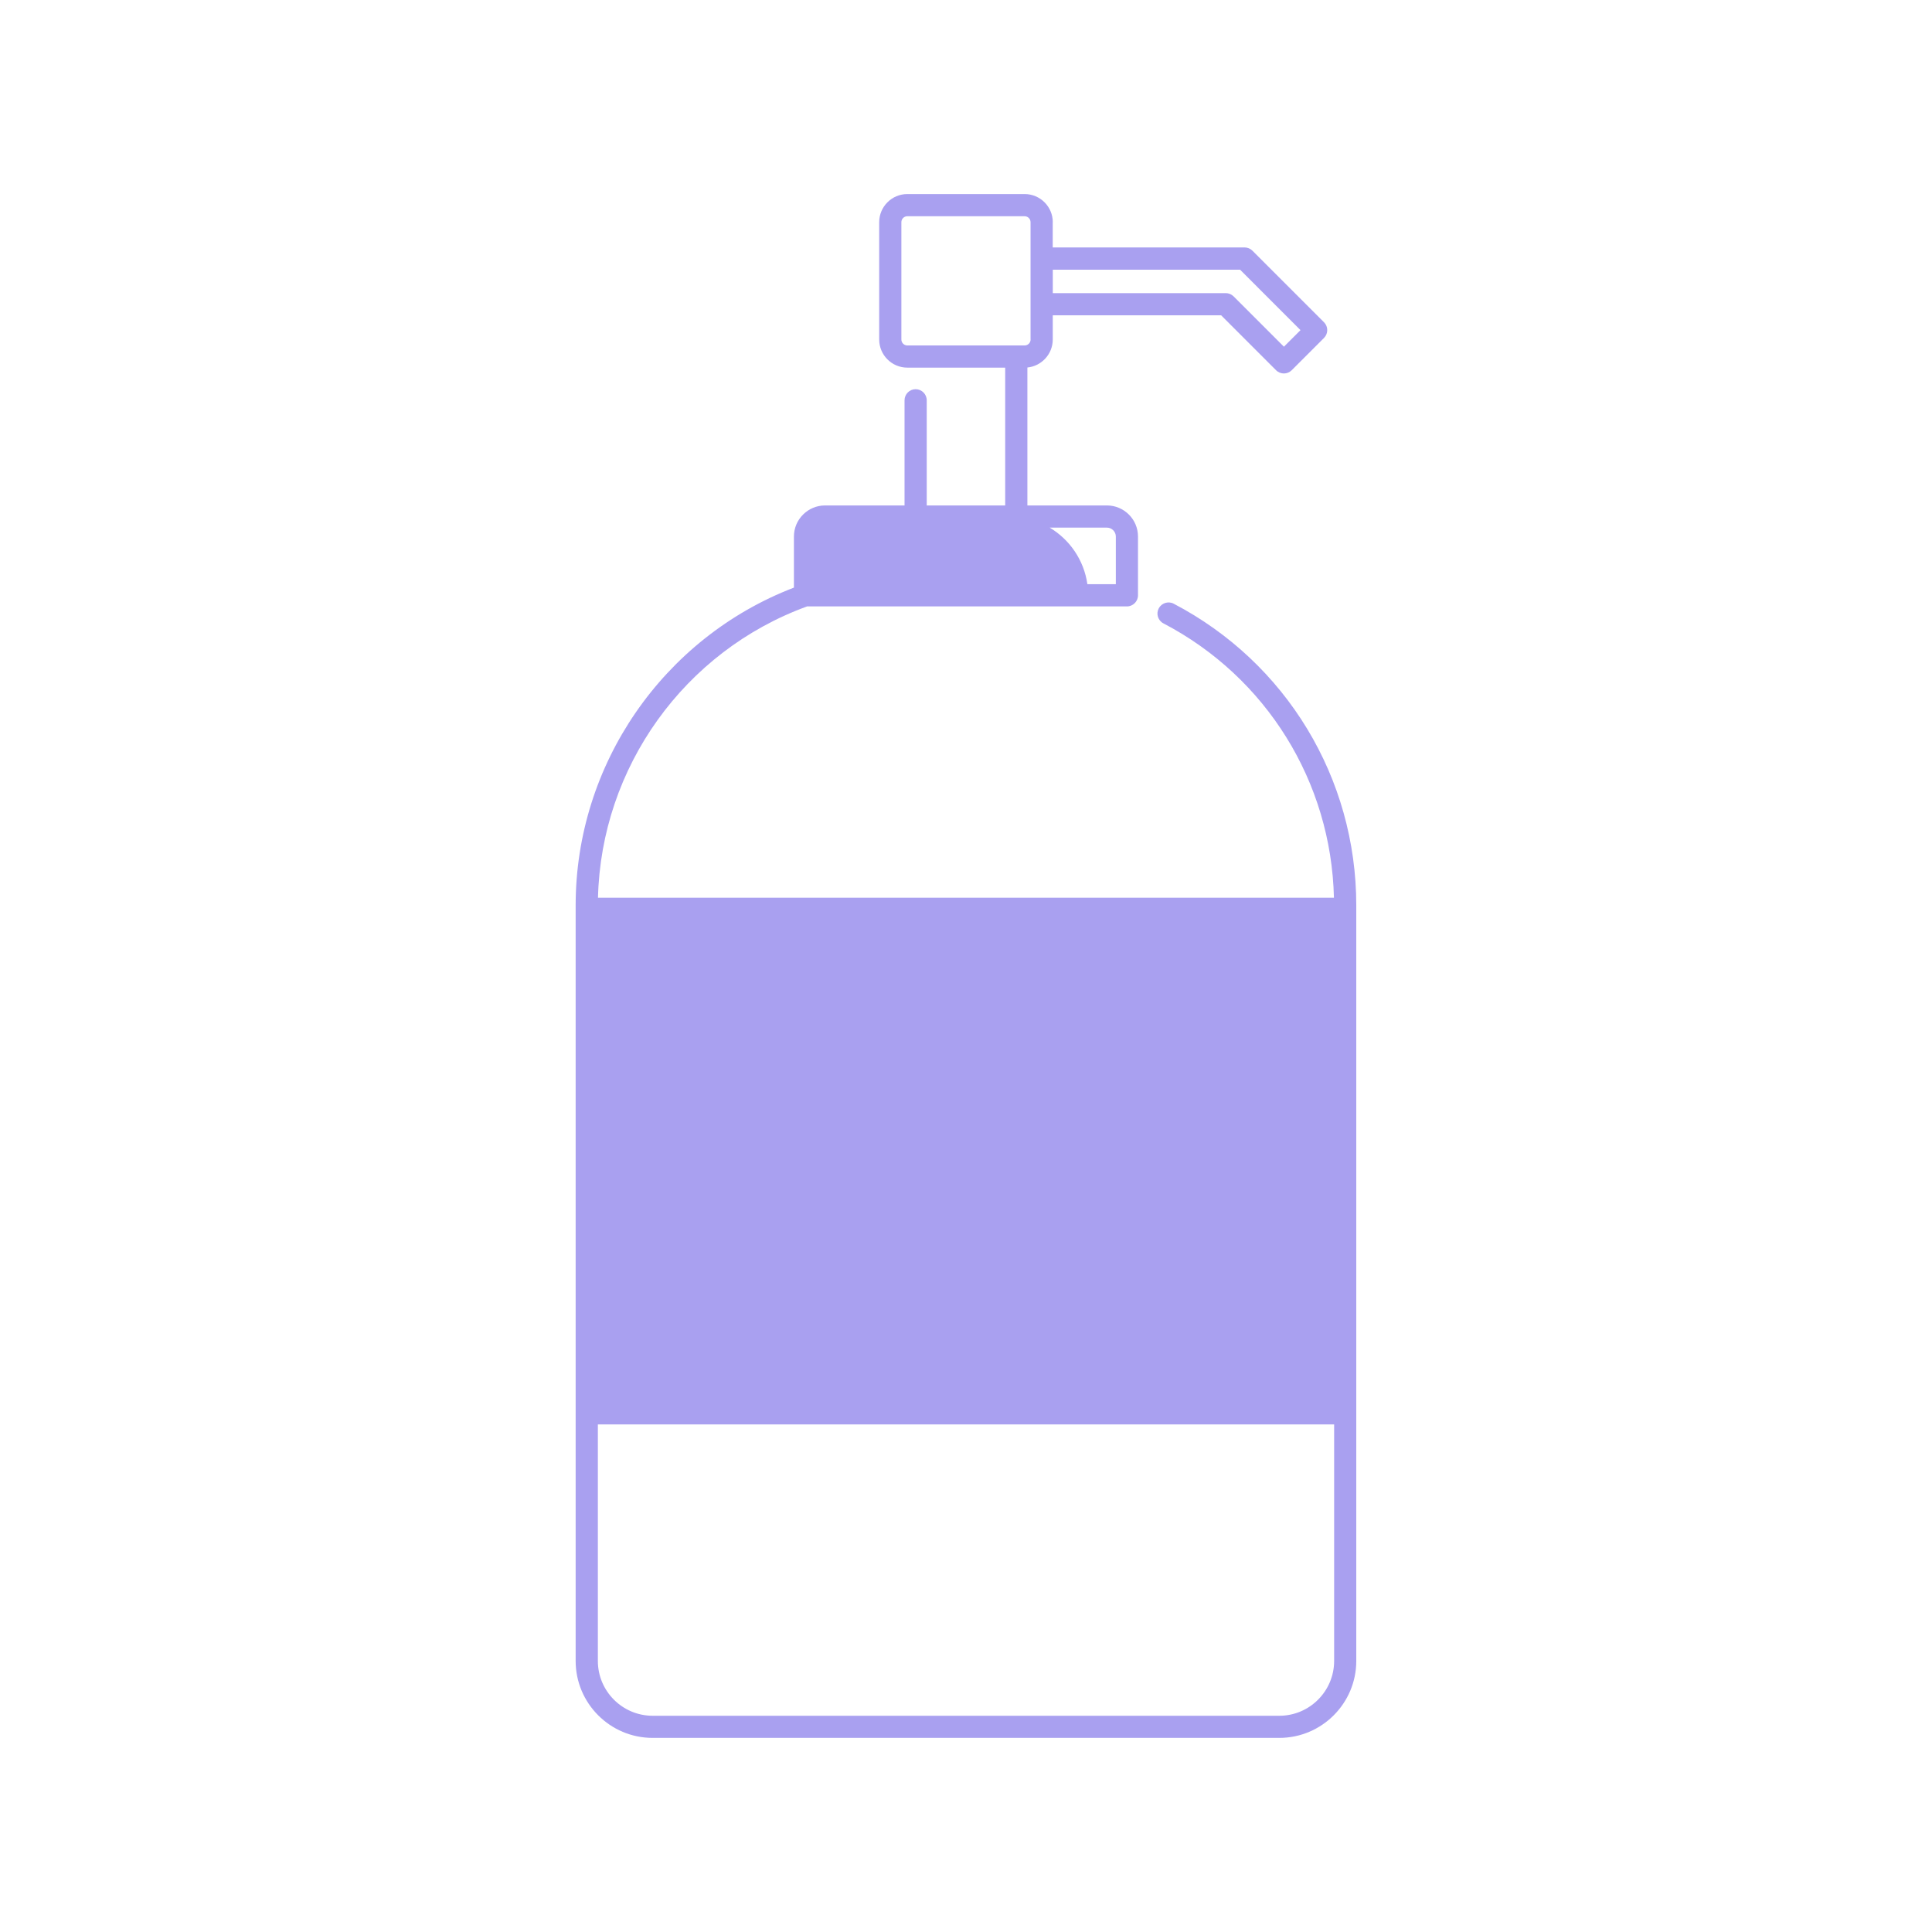 <svg xmlns="http://www.w3.org/2000/svg" xmlns:xlink="http://www.w3.org/1999/xlink" width="400" zoomAndPan="magnify" viewBox="0 0 300 300" height="400" preserveAspectRatio="xMidYMid meet" version="1.0"><defs><clipPath id="54695a4c8f"><path d="M 89.398 30 L 210.898 30 L 210.898 270 L 89.398 270 Z M 89.398 30 " clip-rule="nonzero"/></clipPath></defs><g clip-path="url(#54695a4c8f)"><path fill="#a9a0f0" d="M 163.477 34.504 C 163.477 32.094 161.516 30.133 159.105 30.133 L 140.891 30.133 C 138.48 30.133 136.52 32.094 136.52 34.504 L 136.52 52.715 C 136.52 55.125 138.48 57.086 140.891 57.086 L 156.086 57.086 L 156.086 78.484 L 143.902 78.484 L 143.902 62.156 C 143.902 61.207 143.129 60.434 142.18 60.434 C 141.23 60.434 140.457 61.207 140.457 62.156 L 140.457 78.484 L 128.117 78.484 C 125.453 78.484 123.281 80.648 123.281 83.312 L 123.281 91.242 C 102.957 99.051 89.387 118.723 89.387 140.574 L 89.387 257.91 C 89.387 264.5 94.746 269.859 101.336 269.859 L 198.648 269.859 C 205.238 269.859 210.602 264.5 210.602 257.91 L 210.602 140.574 C 210.602 120.828 199.734 102.887 182.25 93.742 C 181.41 93.301 180.367 93.633 179.926 94.473 C 179.484 95.312 179.812 96.359 180.656 96.797 C 196.656 105.16 206.715 121.406 207.133 139.402 L 92.855 139.402 C 93.34 119.16 106.246 101.113 125.324 94.164 L 174.984 94.164 C 175.934 94.164 176.707 93.391 176.707 92.441 L 176.707 83.312 C 176.707 80.648 174.543 78.484 171.875 78.484 L 159.531 78.484 L 159.531 57.066 C 161.742 56.848 163.473 54.977 163.473 52.715 L 163.473 48.957 L 189.613 48.957 L 198.145 57.488 C 198.48 57.824 198.922 57.992 199.363 57.992 C 199.801 57.992 200.242 57.824 200.578 57.488 L 205.59 52.477 C 206.262 51.805 206.262 50.715 205.59 50.039 L 194.48 38.93 C 194.152 38.605 193.715 38.422 193.262 38.422 L 163.465 38.422 L 163.465 34.504 Z M 198.652 266.422 L 101.344 266.422 C 96.652 266.422 92.836 262.605 92.836 257.914 L 92.836 221.18 L 207.164 221.18 L 207.164 257.914 C 207.16 262.605 203.344 266.422 198.652 266.422 Z M 171.879 81.93 C 172.641 81.93 173.266 82.551 173.266 83.312 L 173.266 90.715 L 168.848 90.715 C 168.32 86.977 166.105 83.781 162.992 81.926 L 171.879 81.926 Z M 160.031 52.715 C 160.031 53.227 159.617 53.641 159.105 53.641 L 140.891 53.641 C 140.379 53.641 139.965 53.227 139.965 52.715 L 139.965 34.504 C 139.965 33.992 140.379 33.578 140.891 33.578 L 159.098 33.578 C 159.613 33.578 160.023 33.992 160.023 34.504 L 160.023 52.715 Z M 192.555 41.875 L 201.941 51.262 L 199.367 53.836 L 191.551 46.02 C 191.227 45.695 190.785 45.516 190.332 45.516 L 163.477 45.516 L 163.477 41.879 L 192.555 41.879 Z M 192.555 41.875 " fill-opacity="1" fill-rule="nonzero"/></g></svg>